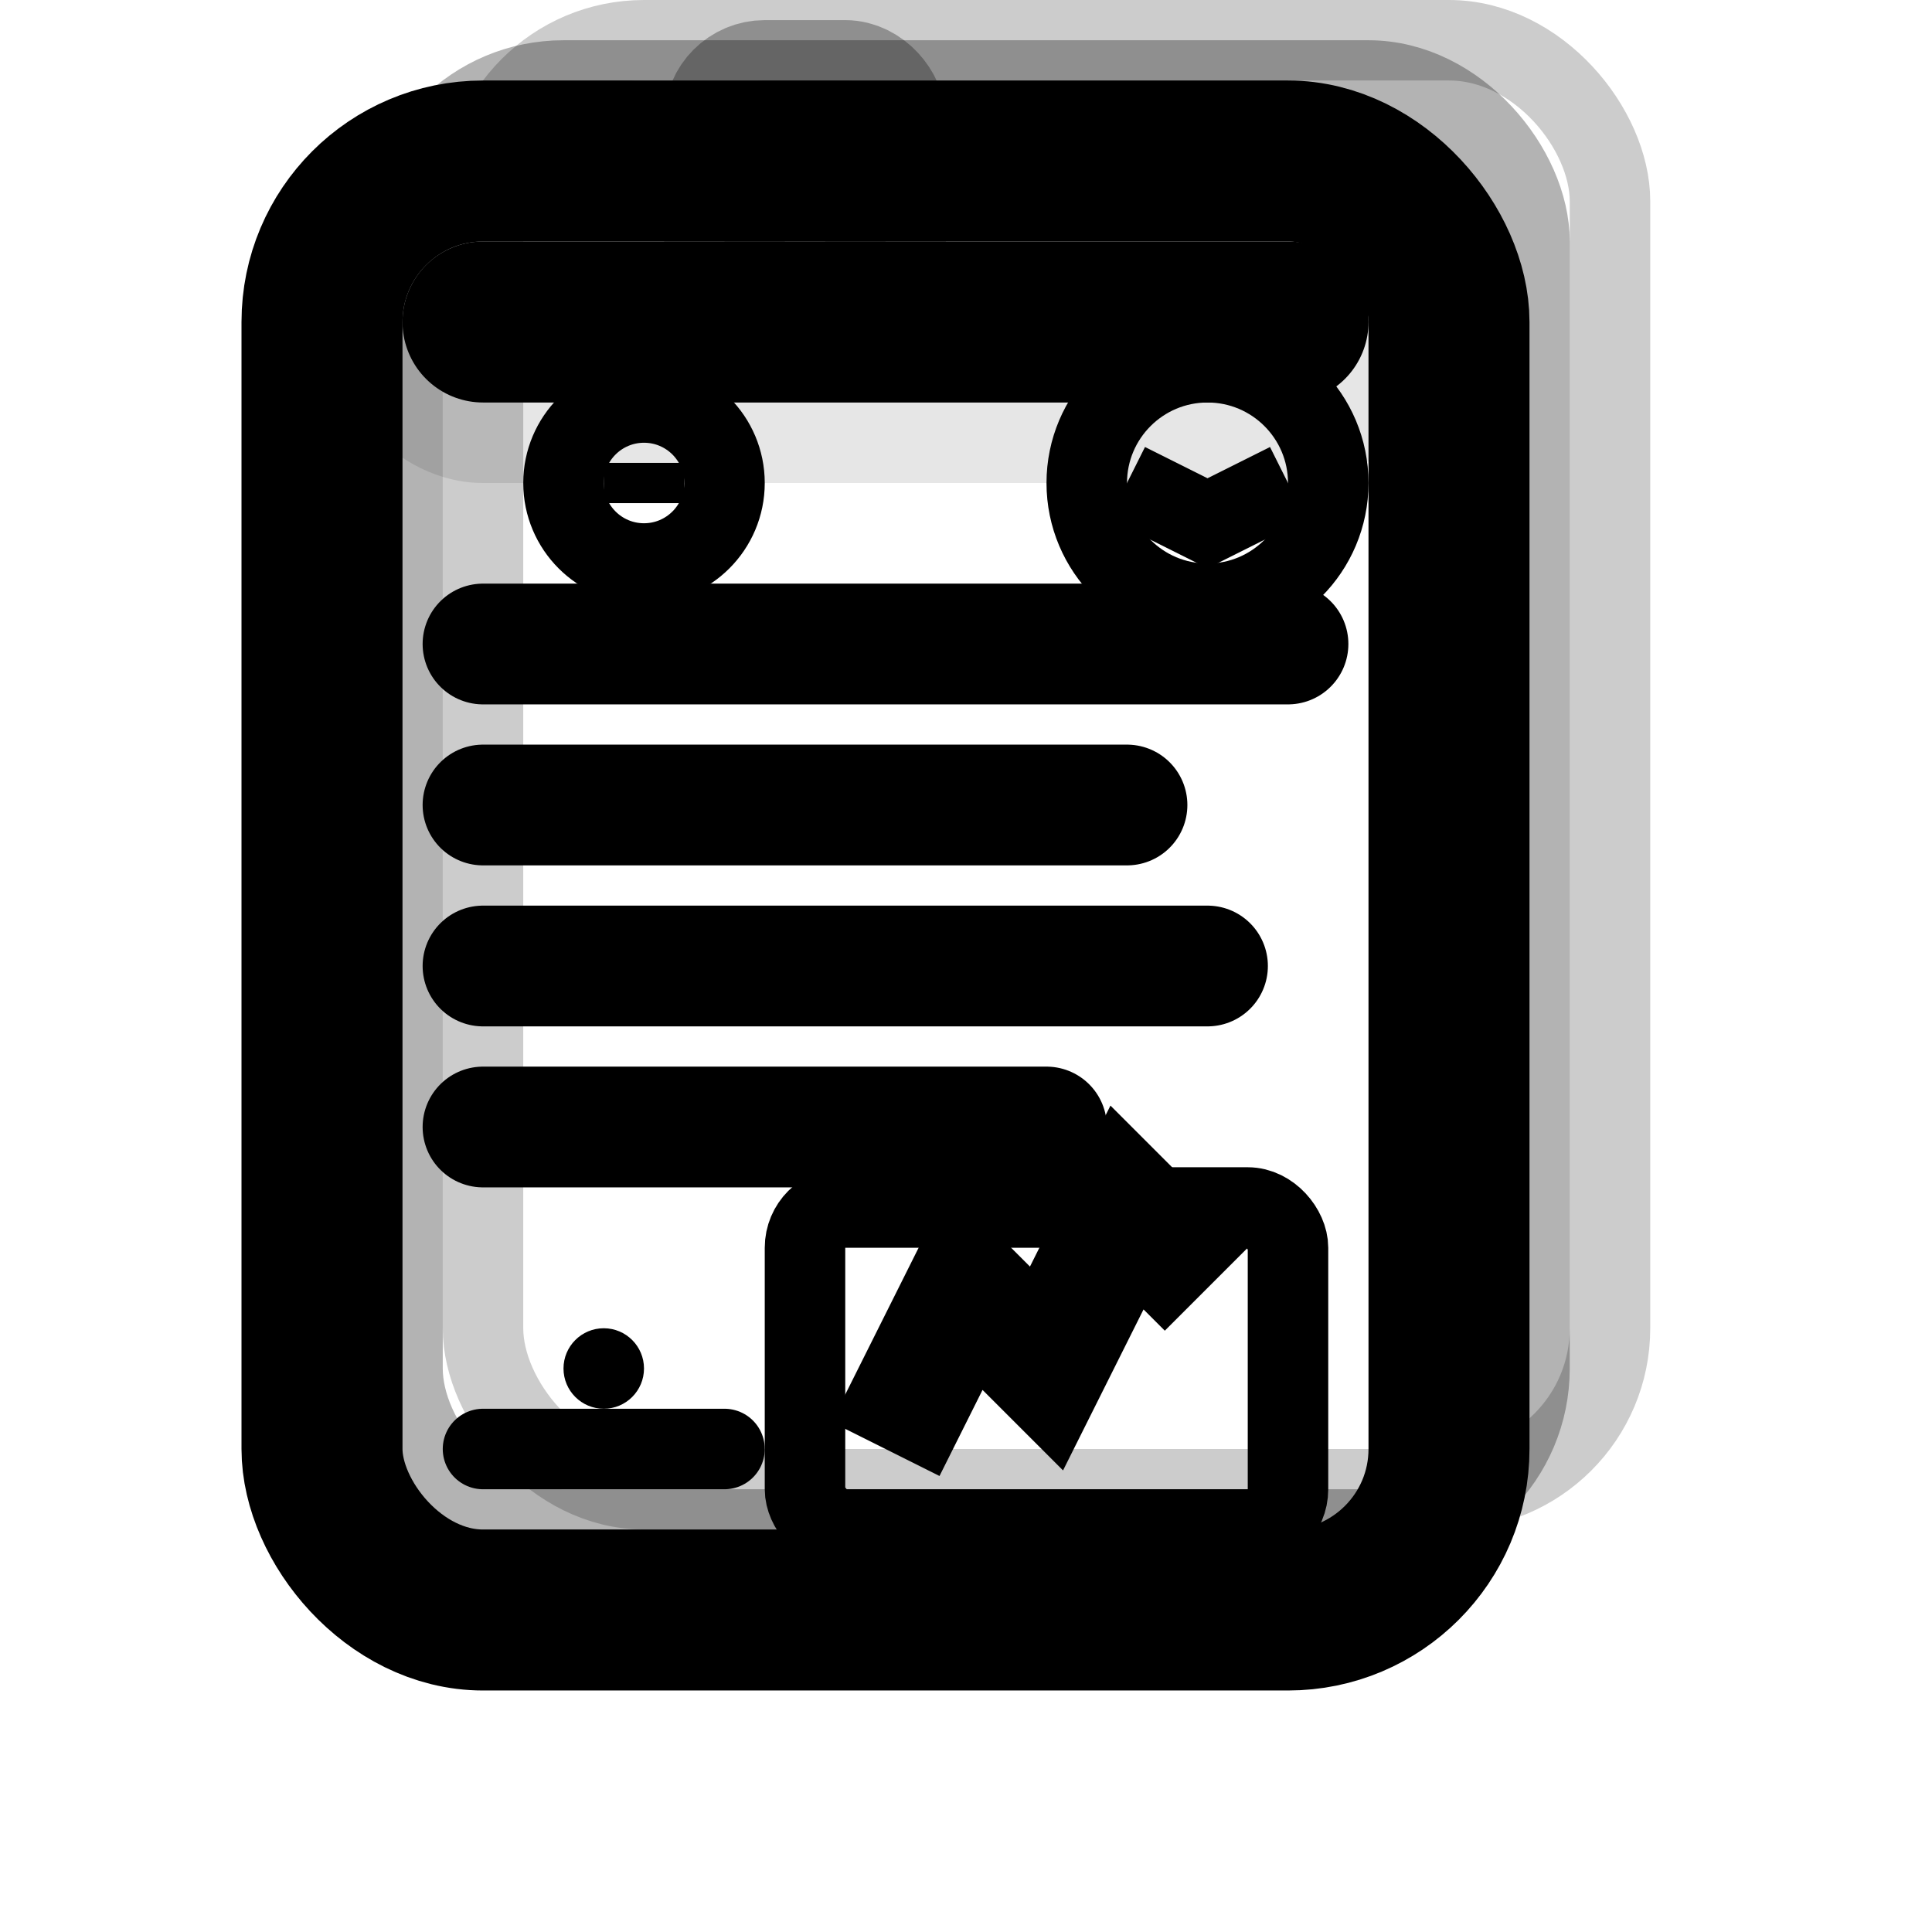 <svg viewBox="0 0 24 24" fill="none" xmlns="http://www.w3.org/2000/svg">
<!-- Documento principal -->
<rect x="4" y="2" width="14" height="18" rx="2" stroke="currentColor" stroke-width="2" fill="none"/>
<!-- Encabezado del informe -->
<rect x="4" y="2" width="14" height="4" rx="2" fill="currentColor" opacity="0.1"/>
<path d="M6 4L16 4" stroke="currentColor" stroke-width="2" stroke-linecap="round"/>
<!-- Logo/sello -->
<circle cx="8" cy="6" r="1" stroke="currentColor" stroke-width="1" fill="none"/>
<path d="M7.5 6L8.5 6" stroke="currentColor" stroke-width="0.5"/>
<!-- Contenido del informe -->
<path d="M6 8L16 8" stroke="currentColor" stroke-width="1.5" stroke-linecap="round"/>
<path d="M6 10L14 10" stroke="currentColor" stroke-width="1.5" stroke-linecap="round"/>
<path d="M6 12L15 12" stroke="currentColor" stroke-width="1.5" stroke-linecap="round"/>
<path d="M6 14L13 14" stroke="currentColor" stroke-width="1.5" stroke-linecap="round"/>
<!-- Gráfico/resultado -->
<rect x="10" y="15" width="6" height="4" rx="0.5" stroke="currentColor" stroke-width="1" fill="none"/>
<path d="M11 18L12 16L13 17L14 15L15 16" stroke="currentColor" stroke-width="1.5" fill="none"/>
<!-- Firma/aprobación -->
<path d="M6 18L9 18" stroke="currentColor" stroke-width="1" stroke-linecap="round"/>
<circle cx="7.5" cy="17" r="0.5" fill="currentColor"/>
<!-- Clip/sujetador -->
<rect x="9" y="1" width="2" height="3" rx="0.5" stroke="currentColor" stroke-width="1.5" fill="currentColor" opacity="0.3"/>
<!-- Sello de calidad -->
<circle cx="15" cy="6" r="1.5" stroke="currentColor" stroke-width="1" fill="none"/>
<path d="M14 6L15 6.5L16 6" stroke="currentColor" stroke-width="1" fill="none"/>
<!-- Páginas adicionales (indicando documento completo) -->
<rect x="5" y="1" width="14" height="18" rx="2" stroke="currentColor" stroke-width="1" fill="none" opacity="0.3"/>
<rect x="6" y="0.5" width="14" height="18" rx="2" stroke="currentColor" stroke-width="1" fill="none" opacity="0.2"/>
</svg>